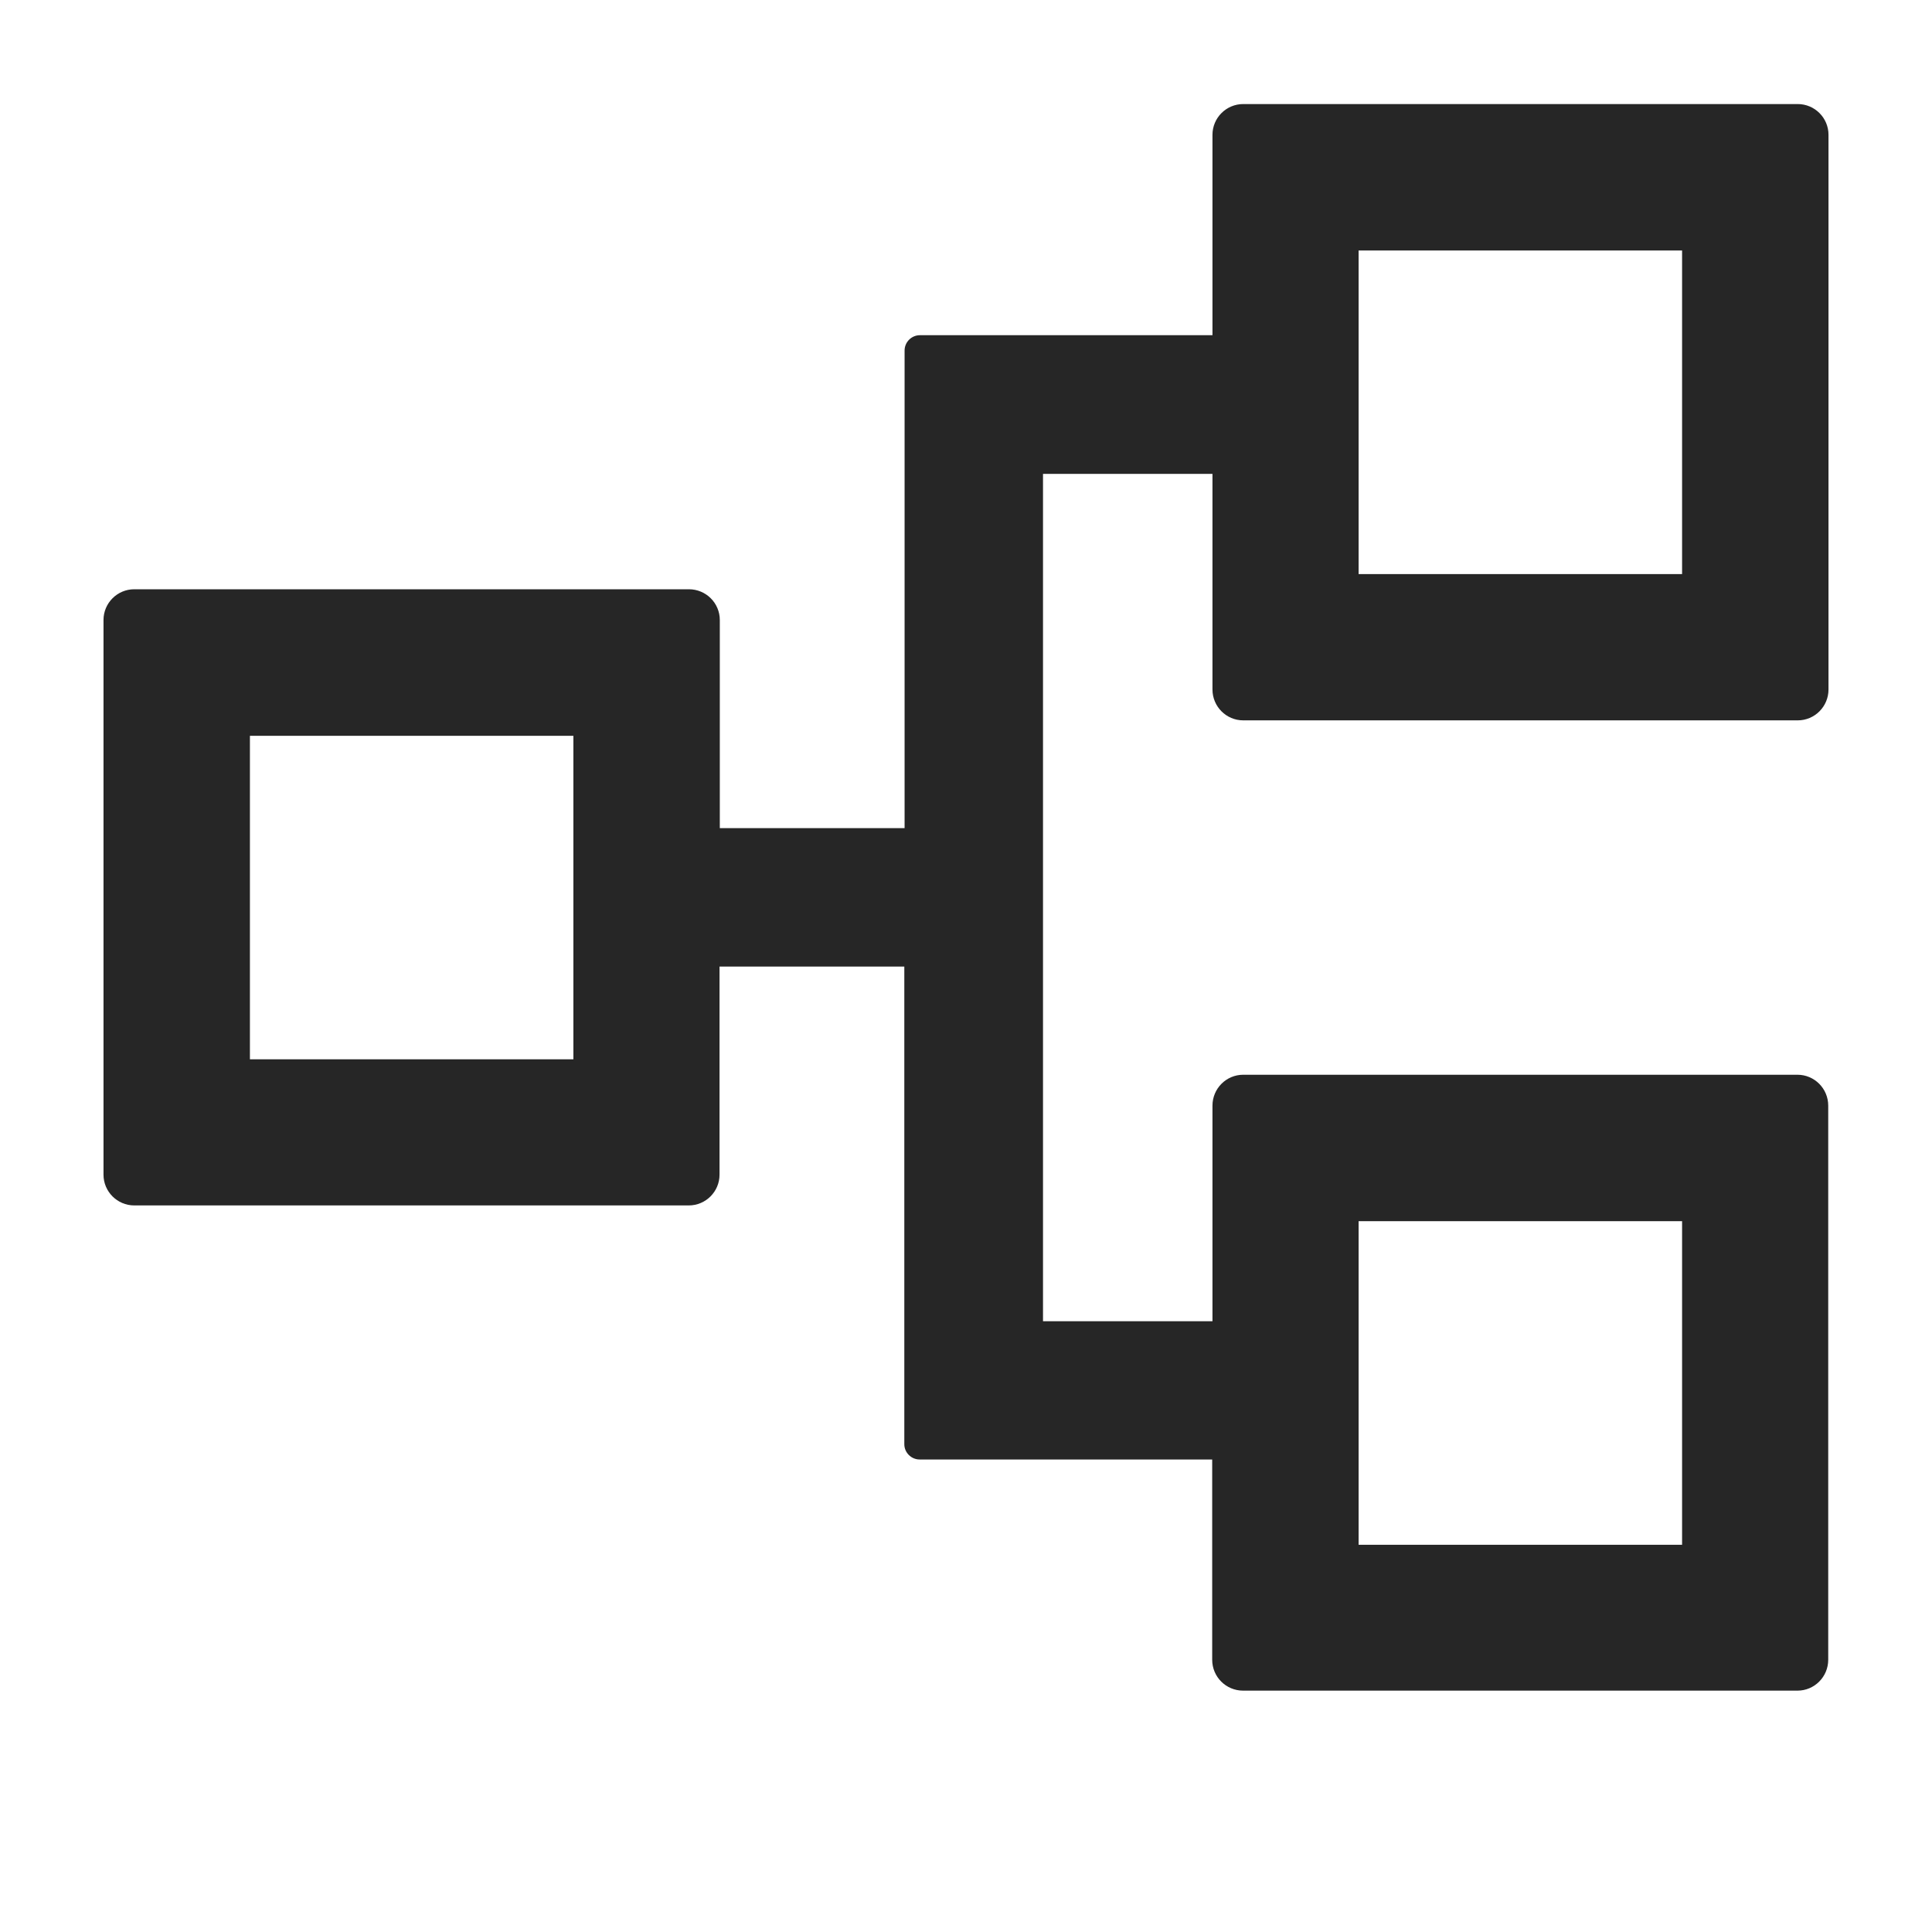<svg width="14" height="14" viewBox="0 0 14 14" fill="none" xmlns="http://www.w3.org/2000/svg">
<path d="M9.009 5.22H13.027C13.15 5.22 13.25 5.12 13.25 4.996V0.977C13.25 0.854 13.15 0.754 13.027 0.754H9.009C8.886 0.754 8.786 0.854 8.786 0.977V2.429H6.666C6.605 2.429 6.555 2.479 6.555 2.54V6.001H5.216V4.493C5.216 4.37 5.116 4.27 4.992 4.27H0.973C0.85 4.27 0.75 4.37 0.75 4.493V8.512C0.75 8.635 0.85 8.735 0.973 8.735H4.991C5.114 8.735 5.214 8.635 5.214 8.512V7.004H6.553V10.465C6.553 10.526 6.603 10.576 6.664 10.576H8.784V12.027C8.784 12.151 8.884 12.251 9.008 12.251H13.025C13.148 12.251 13.248 12.151 13.248 12.027V8.012C13.248 7.888 13.148 7.788 13.025 7.788H9.009C8.886 7.788 8.786 7.888 8.786 8.012V9.574H7.558V3.434H8.786V4.996C8.786 5.12 8.886 5.22 9.009 5.22ZM9.845 1.815H12.189V4.16H9.845V1.815ZM4.155 7.676H1.811V5.332H4.155V7.676ZM9.845 8.849H12.189V11.194H9.845V8.849Z" fill="currentColor" fill-opacity="0.85"/>
</svg>
